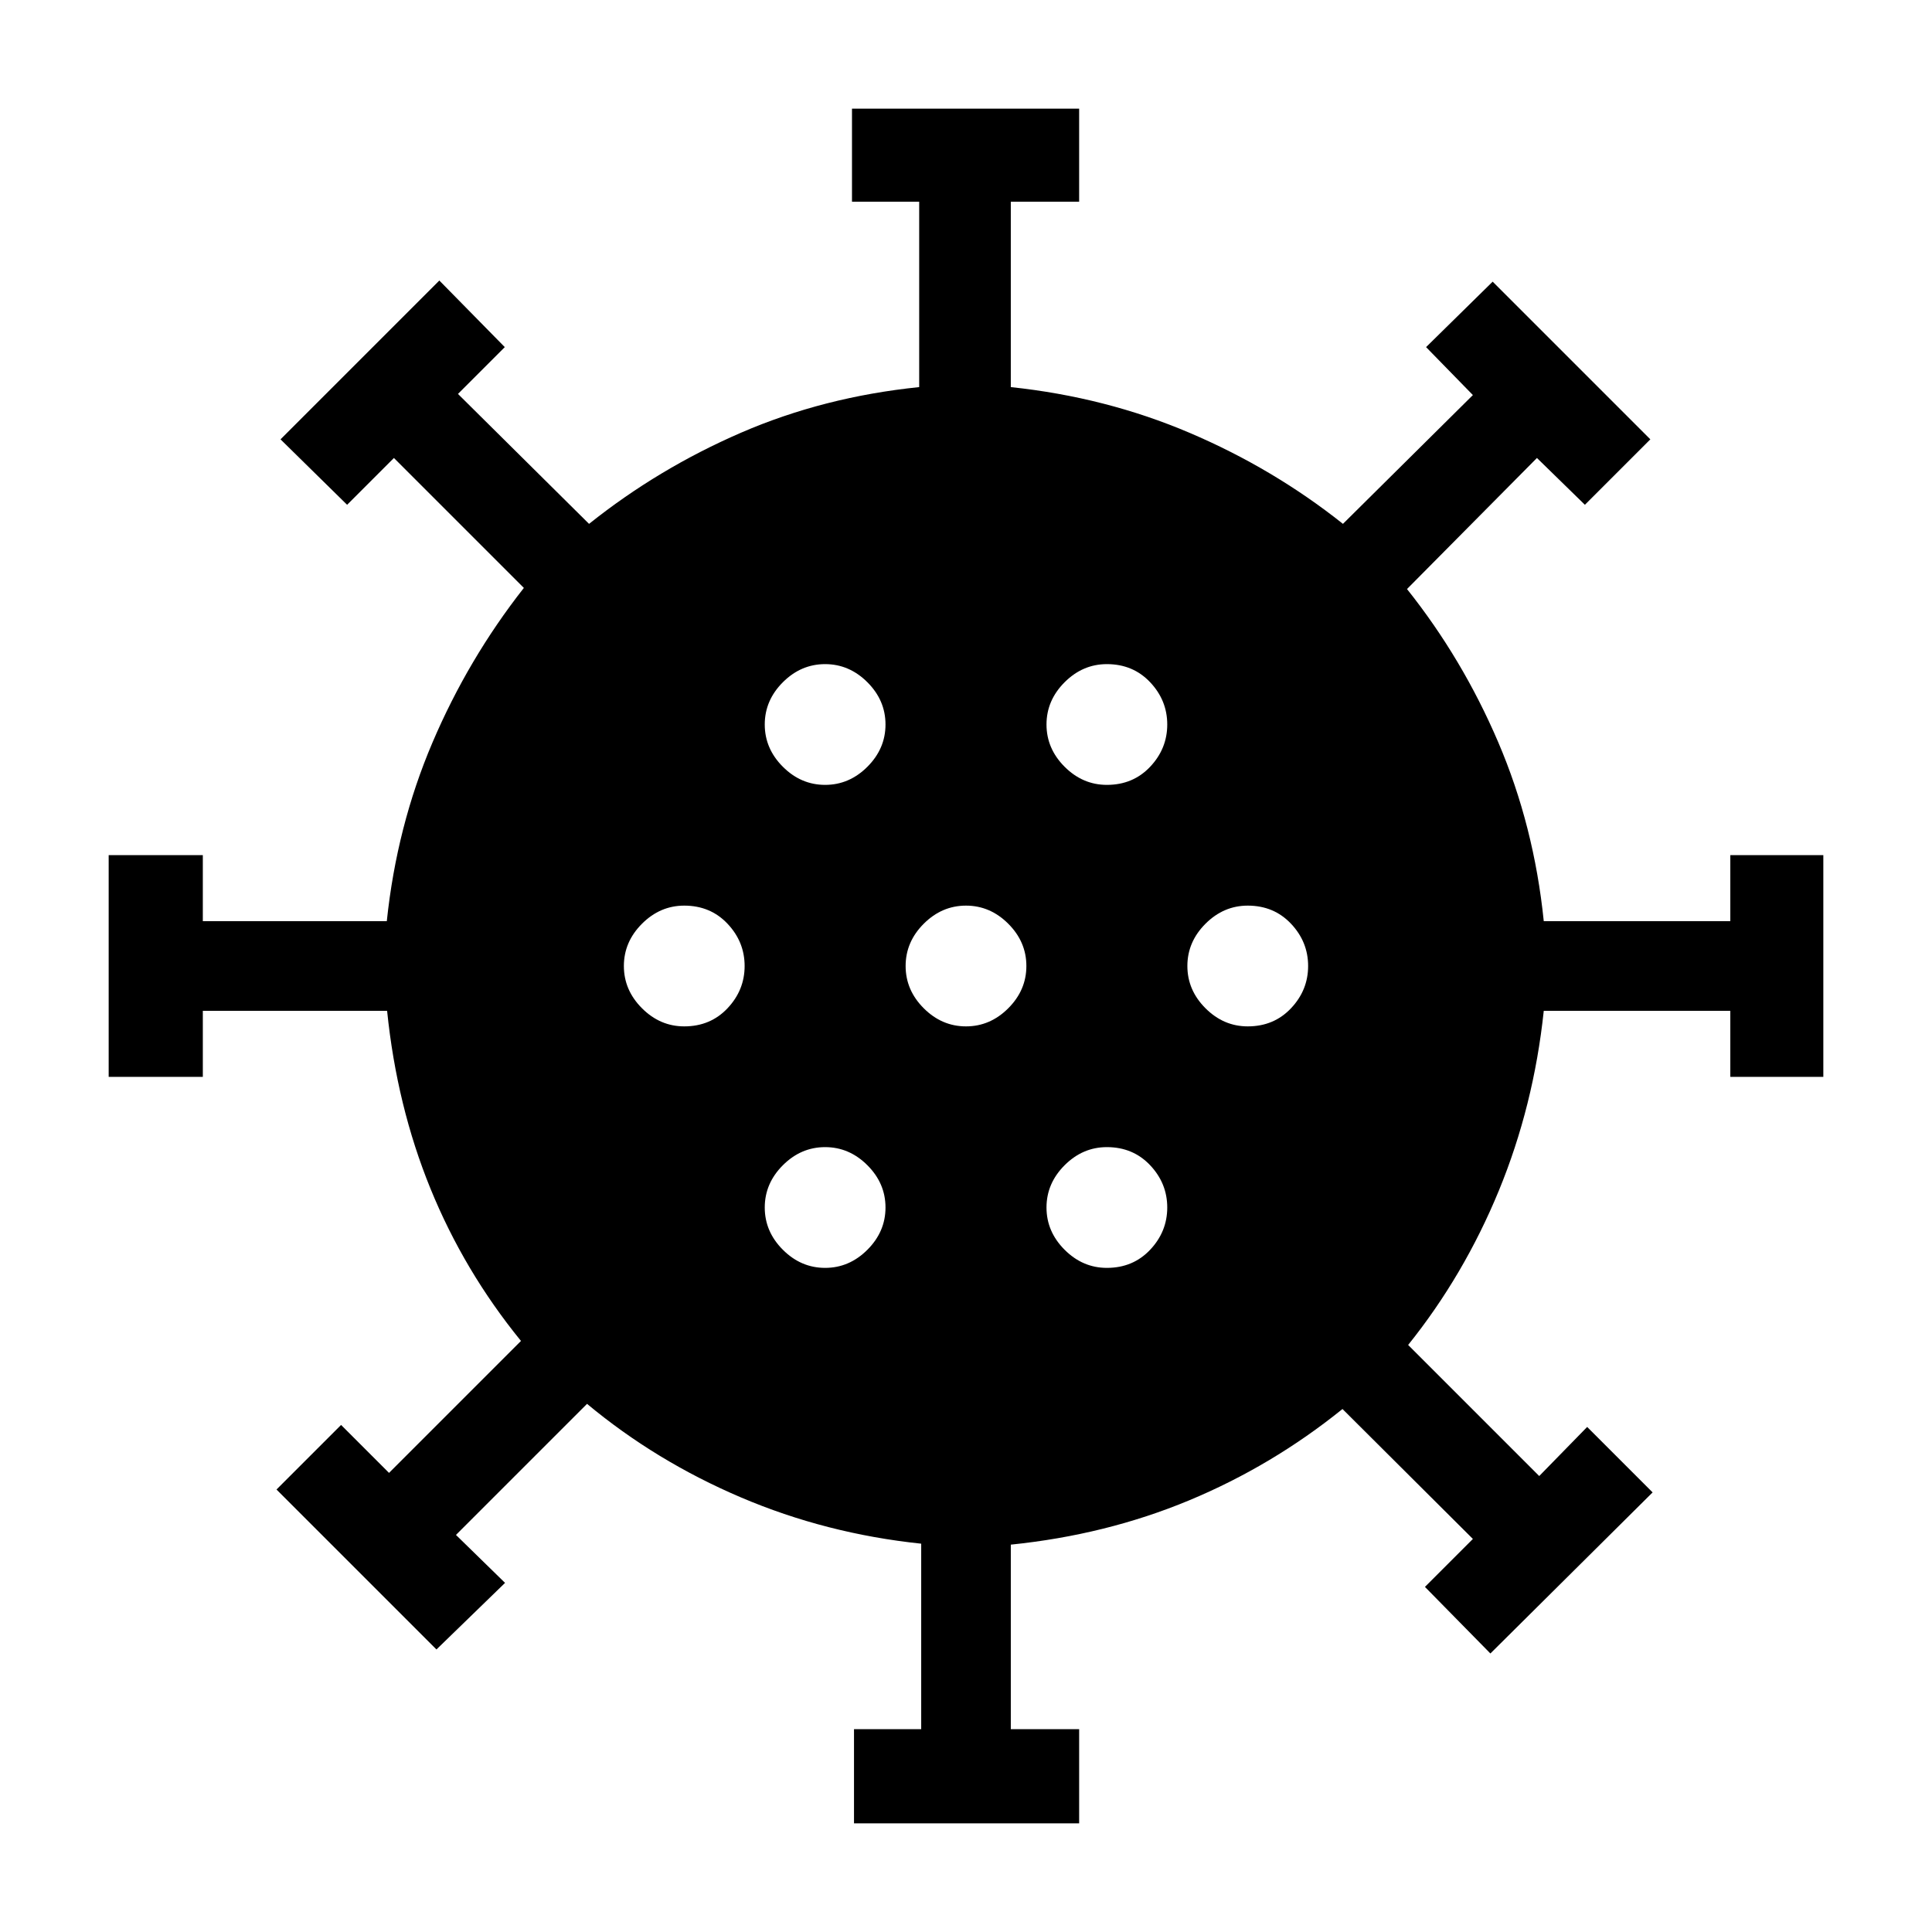 <svg xmlns="http://www.w3.org/2000/svg" width="48" height="48" viewBox="0 -960 960 960"><path d="M340-450q13 0 21.5-9t8.5-21q0-12-8.5-21t-21.5-9q-12 0-21 9t-9 21q0 12 9 21t21 9Zm210-120q13 0 21.5-9t8.5-21q0-12-8.5-21t-21.5-9q-12 0-21 9t-9 21q0 12 9 21t21 9Zm-140 0q12 0 21-9t9-21q0-12-9-21t-21-9q-12 0-21 9t-9 21q0 12 9 21t21 9Zm0 240q12 0 21-9t9-21q0-12-9-21t-21-9q-12 0-21 9t-9 21q0 12 9 21t21 9Zm14.348 276.001v-46.783h33.391v-92.172q-47.261-4.958-89.565-22.989-42.305-18.03-76.479-46.491l-65.13 65.13 24.391 23.827-34.087 33.087-79.479-79.479 32.087-32.087 23.827 23.826 65.565-65.565q-28.261-34.696-44.972-75.69-16.712-40.995-21.55-88.354h-91.565v32.826H53.999v-110.174h46.783v32.826h91.415q4.942-47.131 22.677-88.74 17.734-41.608 45.43-76.869l-64.566-64.565-23.261 23.261-33.087-32.522 78.914-78.914 32.522 33.087-23.261 23.261 65.13 64.566q34.536-27.555 75.585-45.327 41.05-17.771 88.459-22.63v-92.131h-33.391v-46.217h112.87v46.217h-33.957v92.131q47.261 5 88.862 22.733 41.601 17.733 76.182 45.224l64.565-64-23.261-23.827 33.087-32.522 78.349 78.349-32.522 32.522-23.827-23.261-64.565 65.13q27.543 34.541 45.322 76.085 17.779 41.543 22.635 88.959h92.696v-32.826h46.217v110.174h-46.217v-32.826h-92.696q-5 47.261-22.322 89.359-17.322 42.098-45.07 76.685l65.131 65.13 23.826-24.391 32.522 32.522-80.609 80.044-32.522-33.087 23.826-23.827-64.799-64.565q-35.027 28.261-76.239 45.405-41.212 17.144-88.571 21.987v91.695h33.957v46.783h-111.87ZM480-450q12 0 21-9t9-21q0-12-9-21t-21-9q-12 0-21 9t-9 21q0 12 9 21t21 9Zm140 0q13 0 21.5-9t8.5-21q0-12-8.5-21t-21.5-9q-12 0-21 9t-9 21q0 12 9 21t21 9Zm-70 120q13 0 21.5-9t8.5-21q0-12-8.5-21t-21.5-9q-12 0-21 9t-9 21q0 12 9 21t21 9Z"/></svg>